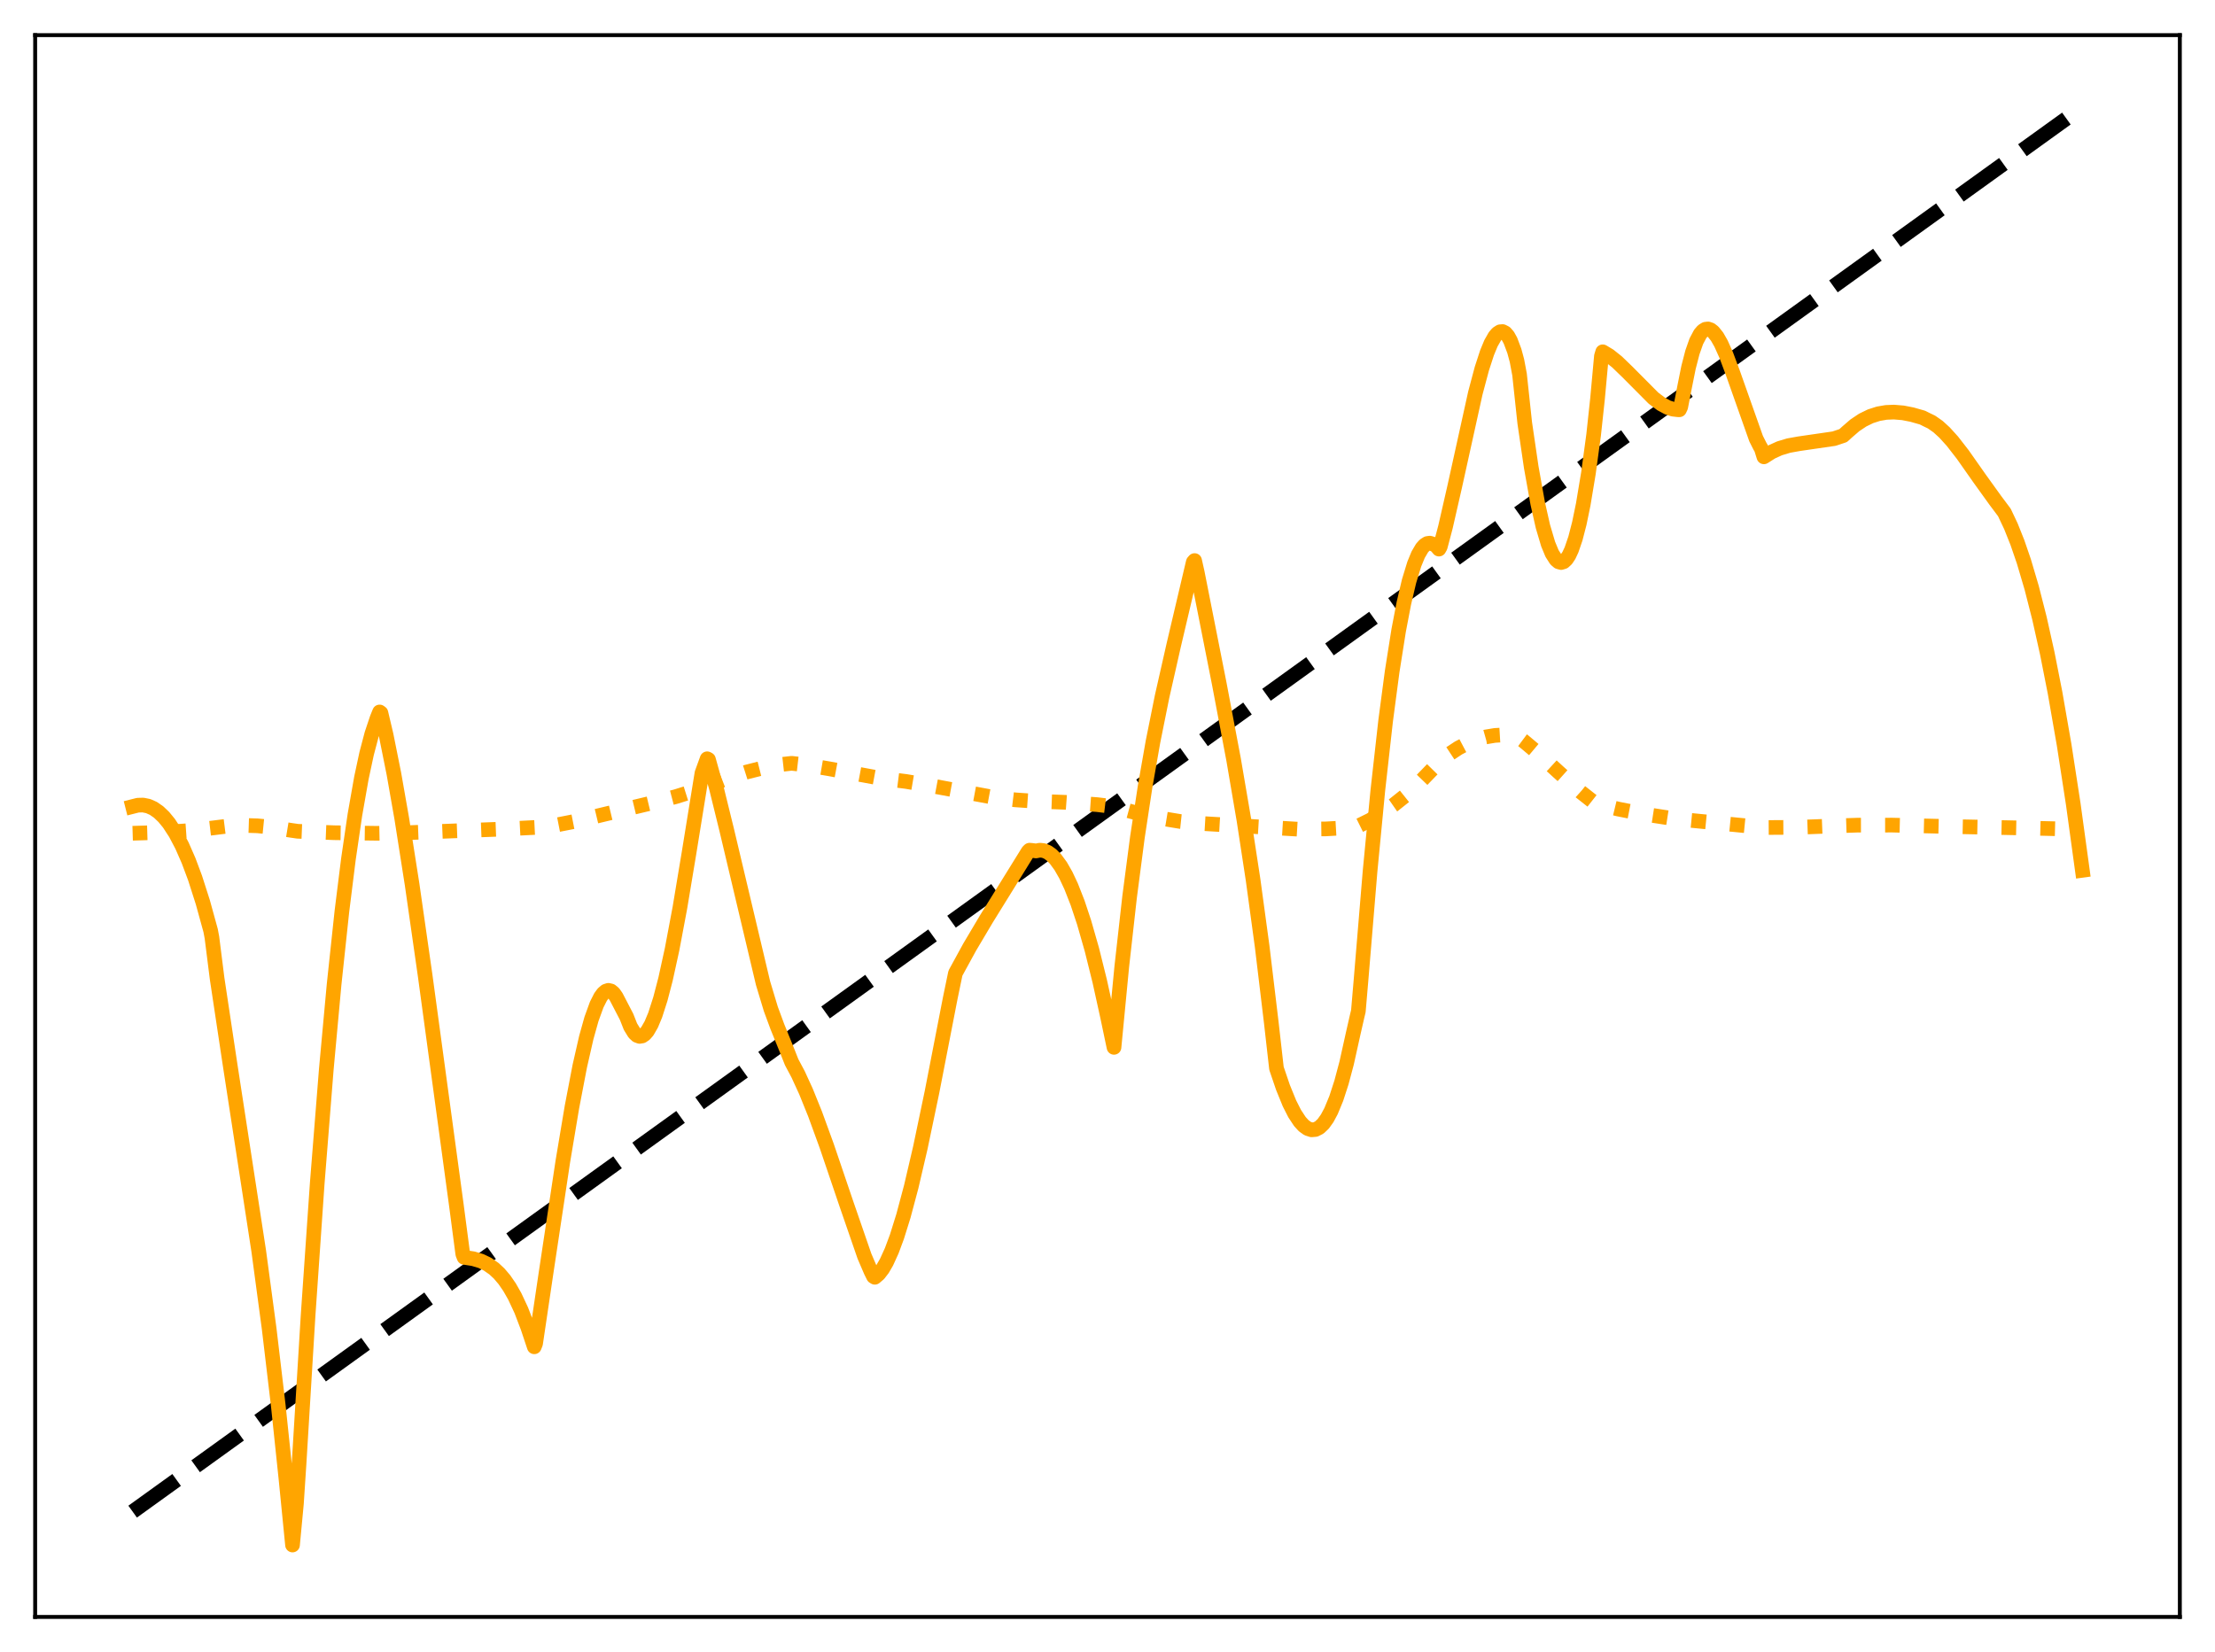 <?xml version="1.0" encoding="utf-8" standalone="no"?>
<!DOCTYPE svg PUBLIC "-//W3C//DTD SVG 1.1//EN"
  "http://www.w3.org/Graphics/SVG/1.1/DTD/svg11.dtd">
<svg xmlns:xlink="http://www.w3.org/1999/xlink" width="453.6pt" height="338.4pt" viewBox="0 0 453.6 338.4" xmlns="http://www.w3.org/2000/svg" version="1.1">
 <defs>
  <style type="text/css">*{stroke-linejoin: round; stroke-linecap: butt}</style>
 </defs>
 <g id="figure_1">
  <g id="patch_1">
   <path d="M 0 338.4 
L 453.6 338.4 
L 453.6 0 
L 0 0 
z
" style="fill: #ffffff"/>
  </g>
  <g id="axes_1">
   <g id="patch_2">
    <path d="M 7.2 331.2 
L 446.4 331.2 
L 446.4 7.2 
L 7.2 7.2 
z
" style="fill: #ffffff"/>
   </g>
   <g id="matplotlib.axis_1"/>
   <g id="matplotlib.axis_2"/>
   <g id="line2d_1">
    <path d="M 27.164 309.634 
L 426.436 21.927 
L 426.436 21.927 
" clip-path="url(#p3fdb360feb)" style="fill: none; stroke-dasharray: 11.1,4.8; stroke-dashoffset: 0; stroke: #000000; stroke-width: 3"/>
   </g>
   <g id="line2d_2">
    <path d="M 27.164 170.68 
L 33.818 170.481 
L 39.142 170.107 
L 43.667 169.581 
L 46.861 169.181 
L 49.789 169.06 
L 52.717 169.153 
L 55.911 169.471 
L 59.372 170.043 
L 60.969 170.274 
L 68.422 170.569 
L 77.206 170.69 
L 83.328 170.569 
L 93.443 170.177 
L 102.759 169.832 
L 111.277 169.405 
L 113.407 169.091 
L 117.665 168.255 
L 123.521 166.853 
L 133.104 164.557 
L 138.428 163.169 
L 142.687 161.832 
L 145.881 160.613 
L 149.341 159.264 
L 152.801 158.162 
L 156.262 157.291 
L 159.988 156.589 
L 162.118 156.351 
L 165.578 156.749 
L 169.837 157.48 
L 180.218 159.401 
L 185.542 160.069 
L 190.333 160.879 
L 203.11 163.254 
L 207.901 163.834 
L 211.628 164.093 
L 218.282 164.345 
L 224.671 164.812 
L 227.865 165.198 
L 232.922 166.567 
L 237.447 167.564 
L 241.706 168.269 
L 244.9 168.606 
L 265.929 169.85 
L 271.519 169.786 
L 276.31 169.517 
L 277.907 169.315 
L 280.569 167.999 
L 282.964 166.575 
L 285.36 164.912 
L 287.756 163 
L 290.417 160.573 
L 293.079 157.817 
L 294.943 155.921 
L 296.806 154.439 
L 298.669 153.211 
L 300.532 152.226 
L 302.396 151.476 
L 304.259 150.951 
L 306.122 150.639 
L 307.985 150.531 
L 310.115 150.644 
L 310.647 150.767 
L 311.978 151.758 
L 314.64 153.995 
L 319.165 158.147 
L 323.69 162.207 
L 326.352 164.303 
L 326.884 164.626 
L 331.409 165.726 
L 336.467 166.721 
L 342.057 167.586 
L 346.049 168.019 
L 361.222 169.508 
L 368.143 169.463 
L 375.329 169.187 
L 380.387 169.018 
L 387.574 169.011 
L 397.689 169.263 
L 416.055 169.633 
L 426.436 169.887 
L 426.436 169.887 
" clip-path="url(#p3fdb360feb)" style="fill: none; stroke-dasharray: 3,4.95; stroke-dashoffset: 0; stroke: #ffa500; stroke-width: 3"/>
   </g>
   <g id="line2d_3">
    <path d="M 27.164 165.201 
L 28.228 164.932 
L 29.293 164.902 
L 30.358 165.119 
L 31.423 165.593 
L 32.487 166.335 
L 33.552 167.352 
L 34.617 168.654 
L 35.948 170.699 
L 37.279 173.229 
L 38.609 176.264 
L 39.94 179.821 
L 41.537 184.808 
L 43.135 190.612 
L 43.401 192.04 
L 44.465 200.468 
L 47.127 218.149 
L 52.983 256.249 
L 55.113 272.106 
L 56.976 287.805 
L 58.573 303.027 
L 59.904 316.473 
L 60.703 308.009 
L 61.235 299.916 
L 63.098 269.356 
L 64.961 242.412 
L 66.825 218.984 
L 68.422 201.61 
L 70.019 186.656 
L 71.35 175.988 
L 72.681 166.9 
L 74.012 159.347 
L 75.076 154.376 
L 76.141 150.332 
L 77.206 147.145 
L 77.738 145.831 
L 78.004 146.02 
L 79.069 150.535 
L 80.666 158.496 
L 82.263 167.597 
L 84.393 181.165 
L 87.055 199.755 
L 93.443 246.752 
L 94.774 256.876 
L 95.04 257.546 
L 96.903 257.829 
L 98.5 258.304 
L 99.831 258.946 
L 101.162 259.877 
L 102.227 260.872 
L 103.292 262.125 
L 104.356 263.671 
L 105.421 265.543 
L 106.752 268.394 
L 108.083 271.879 
L 109.414 275.872 
L 109.68 275.205 
L 111.809 260.833 
L 115.27 237.848 
L 117.133 226.717 
L 118.73 218.384 
L 120.061 212.543 
L 121.126 208.731 
L 122.191 205.79 
L 122.989 204.213 
L 123.521 203.485 
L 124.054 203.029 
L 124.586 202.857 
L 125.119 202.982 
L 125.651 203.416 
L 126.183 204.172 
L 128.313 208.271 
L 129.111 210.295 
L 129.91 211.601 
L 130.442 212.089 
L 130.975 212.286 
L 131.507 212.2 
L 132.039 211.844 
L 132.572 211.227 
L 133.37 209.839 
L 134.169 207.926 
L 135.233 204.622 
L 136.298 200.537 
L 137.629 194.463 
L 139.226 185.978 
L 141.089 174.791 
L 143.751 158.353 
L 144.816 155.421 
L 145.082 155.563 
L 146.679 161.296 
L 148.809 169.958 
L 156.262 201.39 
L 157.859 206.682 
L 159.19 210.288 
L 161.053 214.874 
L 162.118 217.565 
L 163.449 220.067 
L 165.046 223.552 
L 166.909 228.164 
L 169.305 234.736 
L 173.297 246.498 
L 177.024 257.293 
L 178.355 260.399 
L 178.887 261.471 
L 179.153 261.633 
L 179.952 260.952 
L 180.751 259.913 
L 181.549 258.533 
L 182.614 256.194 
L 183.679 253.327 
L 185.009 249.067 
L 186.607 243.081 
L 188.47 235.097 
L 190.865 223.651 
L 194.592 204.476 
L 195.657 199.337 
L 198.585 193.981 
L 202.045 188.15 
L 210.563 174.399 
L 210.829 174.148 
L 211.361 174.19 
L 212.16 174.302 
L 212.959 174.143 
L 213.757 174.233 
L 214.556 174.567 
L 215.354 175.143 
L 216.153 175.958 
L 217.217 177.41 
L 218.282 179.275 
L 219.347 181.543 
L 220.678 184.938 
L 222.009 188.942 
L 223.606 194.532 
L 225.203 200.96 
L 226.8 208.206 
L 228.131 214.536 
L 229.728 197.96 
L 231.325 183.722 
L 232.922 171.514 
L 234.519 161.019 
L 236.116 151.925 
L 237.98 142.661 
L 240.375 132.086 
L 244.368 115.126 
L 244.634 114.82 
L 245.167 117.191 
L 249.692 140.072 
L 252.62 155.561 
L 254.749 168.031 
L 256.612 180.204 
L 258.476 193.896 
L 260.339 209.44 
L 261.404 218.833 
L 262.735 222.744 
L 264.065 226.007 
L 265.13 228.109 
L 266.195 229.725 
L 266.993 230.599 
L 267.792 231.171 
L 268.591 231.428 
L 269.389 231.358 
L 270.188 230.949 
L 270.986 230.191 
L 271.785 229.073 
L 272.583 227.582 
L 273.648 225.002 
L 274.713 221.723 
L 275.777 217.726 
L 277.108 211.723 
L 277.907 208.224 
L 278.173 207.109 
L 278.705 200.881 
L 280.569 178.464 
L 282.166 161.845 
L 283.763 147.609 
L 285.094 137.555 
L 286.425 129.136 
L 287.489 123.574 
L 288.554 119.048 
L 289.619 115.558 
L 290.417 113.616 
L 291.216 112.253 
L 291.748 111.664 
L 292.281 111.33 
L 292.813 111.251 
L 293.612 111.496 
L 294.144 111.834 
L 294.676 112.473 
L 294.943 112.001 
L 296.007 107.965 
L 297.871 99.81 
L 302.129 80.519 
L 303.46 75.524 
L 304.525 72.252 
L 305.324 70.322 
L 306.122 68.913 
L 306.655 68.295 
L 307.187 67.957 
L 307.719 67.915 
L 308.252 68.19 
L 308.784 68.8 
L 309.316 69.763 
L 310.115 71.893 
L 310.647 73.865 
L 311.18 76.709 
L 312.244 86.626 
L 313.575 95.699 
L 314.906 103.132 
L 315.971 107.85 
L 317.036 111.439 
L 317.834 113.366 
L 318.633 114.622 
L 319.165 115.079 
L 319.697 115.226 
L 320.23 115.058 
L 320.762 114.573 
L 321.295 113.762 
L 321.827 112.625 
L 322.625 110.292 
L 323.424 107.197 
L 324.223 103.323 
L 325.287 96.923 
L 326.352 89.081 
L 327.151 81.66 
L 327.949 72.941 
L 328.215 72.058 
L 329.546 72.856 
L 331.143 74.13 
L 333.273 76.189 
L 338.596 81.543 
L 340.193 82.75 
L 341.524 83.469 
L 342.589 83.808 
L 343.654 83.932 
L 343.92 83.934 
L 344.186 83.371 
L 344.985 79.251 
L 345.783 75.27 
L 346.582 72.177 
L 347.38 69.907 
L 348.179 68.395 
L 348.711 67.774 
L 349.244 67.441 
L 349.776 67.375 
L 350.308 67.556 
L 350.841 67.967 
L 351.639 68.965 
L 352.438 70.365 
L 353.503 72.738 
L 354.833 76.294 
L 359.625 89.845 
L 360.423 91.425 
L 360.689 91.865 
L 361.222 93.576 
L 362.819 92.564 
L 364.416 91.838 
L 366.279 91.275 
L 368.409 90.893 
L 375.596 89.848 
L 377.459 89.224 
L 378.257 88.493 
L 379.855 87.114 
L 381.452 86.048 
L 383.049 85.269 
L 384.646 84.754 
L 386.243 84.476 
L 387.84 84.409 
L 389.703 84.565 
L 391.567 84.932 
L 393.696 85.539 
L 394.495 85.944 
L 395.559 86.456 
L 396.89 87.39 
L 398.221 88.605 
L 399.818 90.37 
L 401.948 93.11 
L 405.408 98.035 
L 408.602 102.475 
L 410.465 104.964 
L 411.796 107.776 
L 413.127 111.107 
L 414.458 114.982 
L 416.055 120.385 
L 417.652 126.647 
L 419.249 133.809 
L 420.847 141.912 
L 422.71 152.609 
L 424.573 164.706 
L 426.436 178.271 
L 426.436 178.271 
" clip-path="url(#p3fdb360feb)" style="fill: none; stroke: #ffa500; stroke-width: 3; stroke-linecap: square"/>
   </g>
   <g id="patch_3">
    <path d="M 7.2 331.2 
L 7.2 7.2 
" style="fill: none; stroke: #000000; stroke-width: 0.8; stroke-linejoin: miter; stroke-linecap: square"/>
   </g>
   <g id="patch_4">
    <path d="M 446.4 331.2 
L 446.4 7.2 
" style="fill: none; stroke: #000000; stroke-width: 0.8; stroke-linejoin: miter; stroke-linecap: square"/>
   </g>
   <g id="patch_5">
    <path d="M 7.2 331.2 
L 446.4 331.2 
" style="fill: none; stroke: #000000; stroke-width: 0.8; stroke-linejoin: miter; stroke-linecap: square"/>
   </g>
   <g id="patch_6">
    <path d="M 7.2 7.2 
L 446.4 7.2 
" style="fill: none; stroke: #000000; stroke-width: 0.8; stroke-linejoin: miter; stroke-linecap: square"/>
   </g>
  </g>
 </g>
 <defs>
  <clipPath id="p3fdb360feb">
   <rect x="7.2" y="7.2" width="439.2" height="324"/>
  </clipPath>
 </defs>
</svg>
